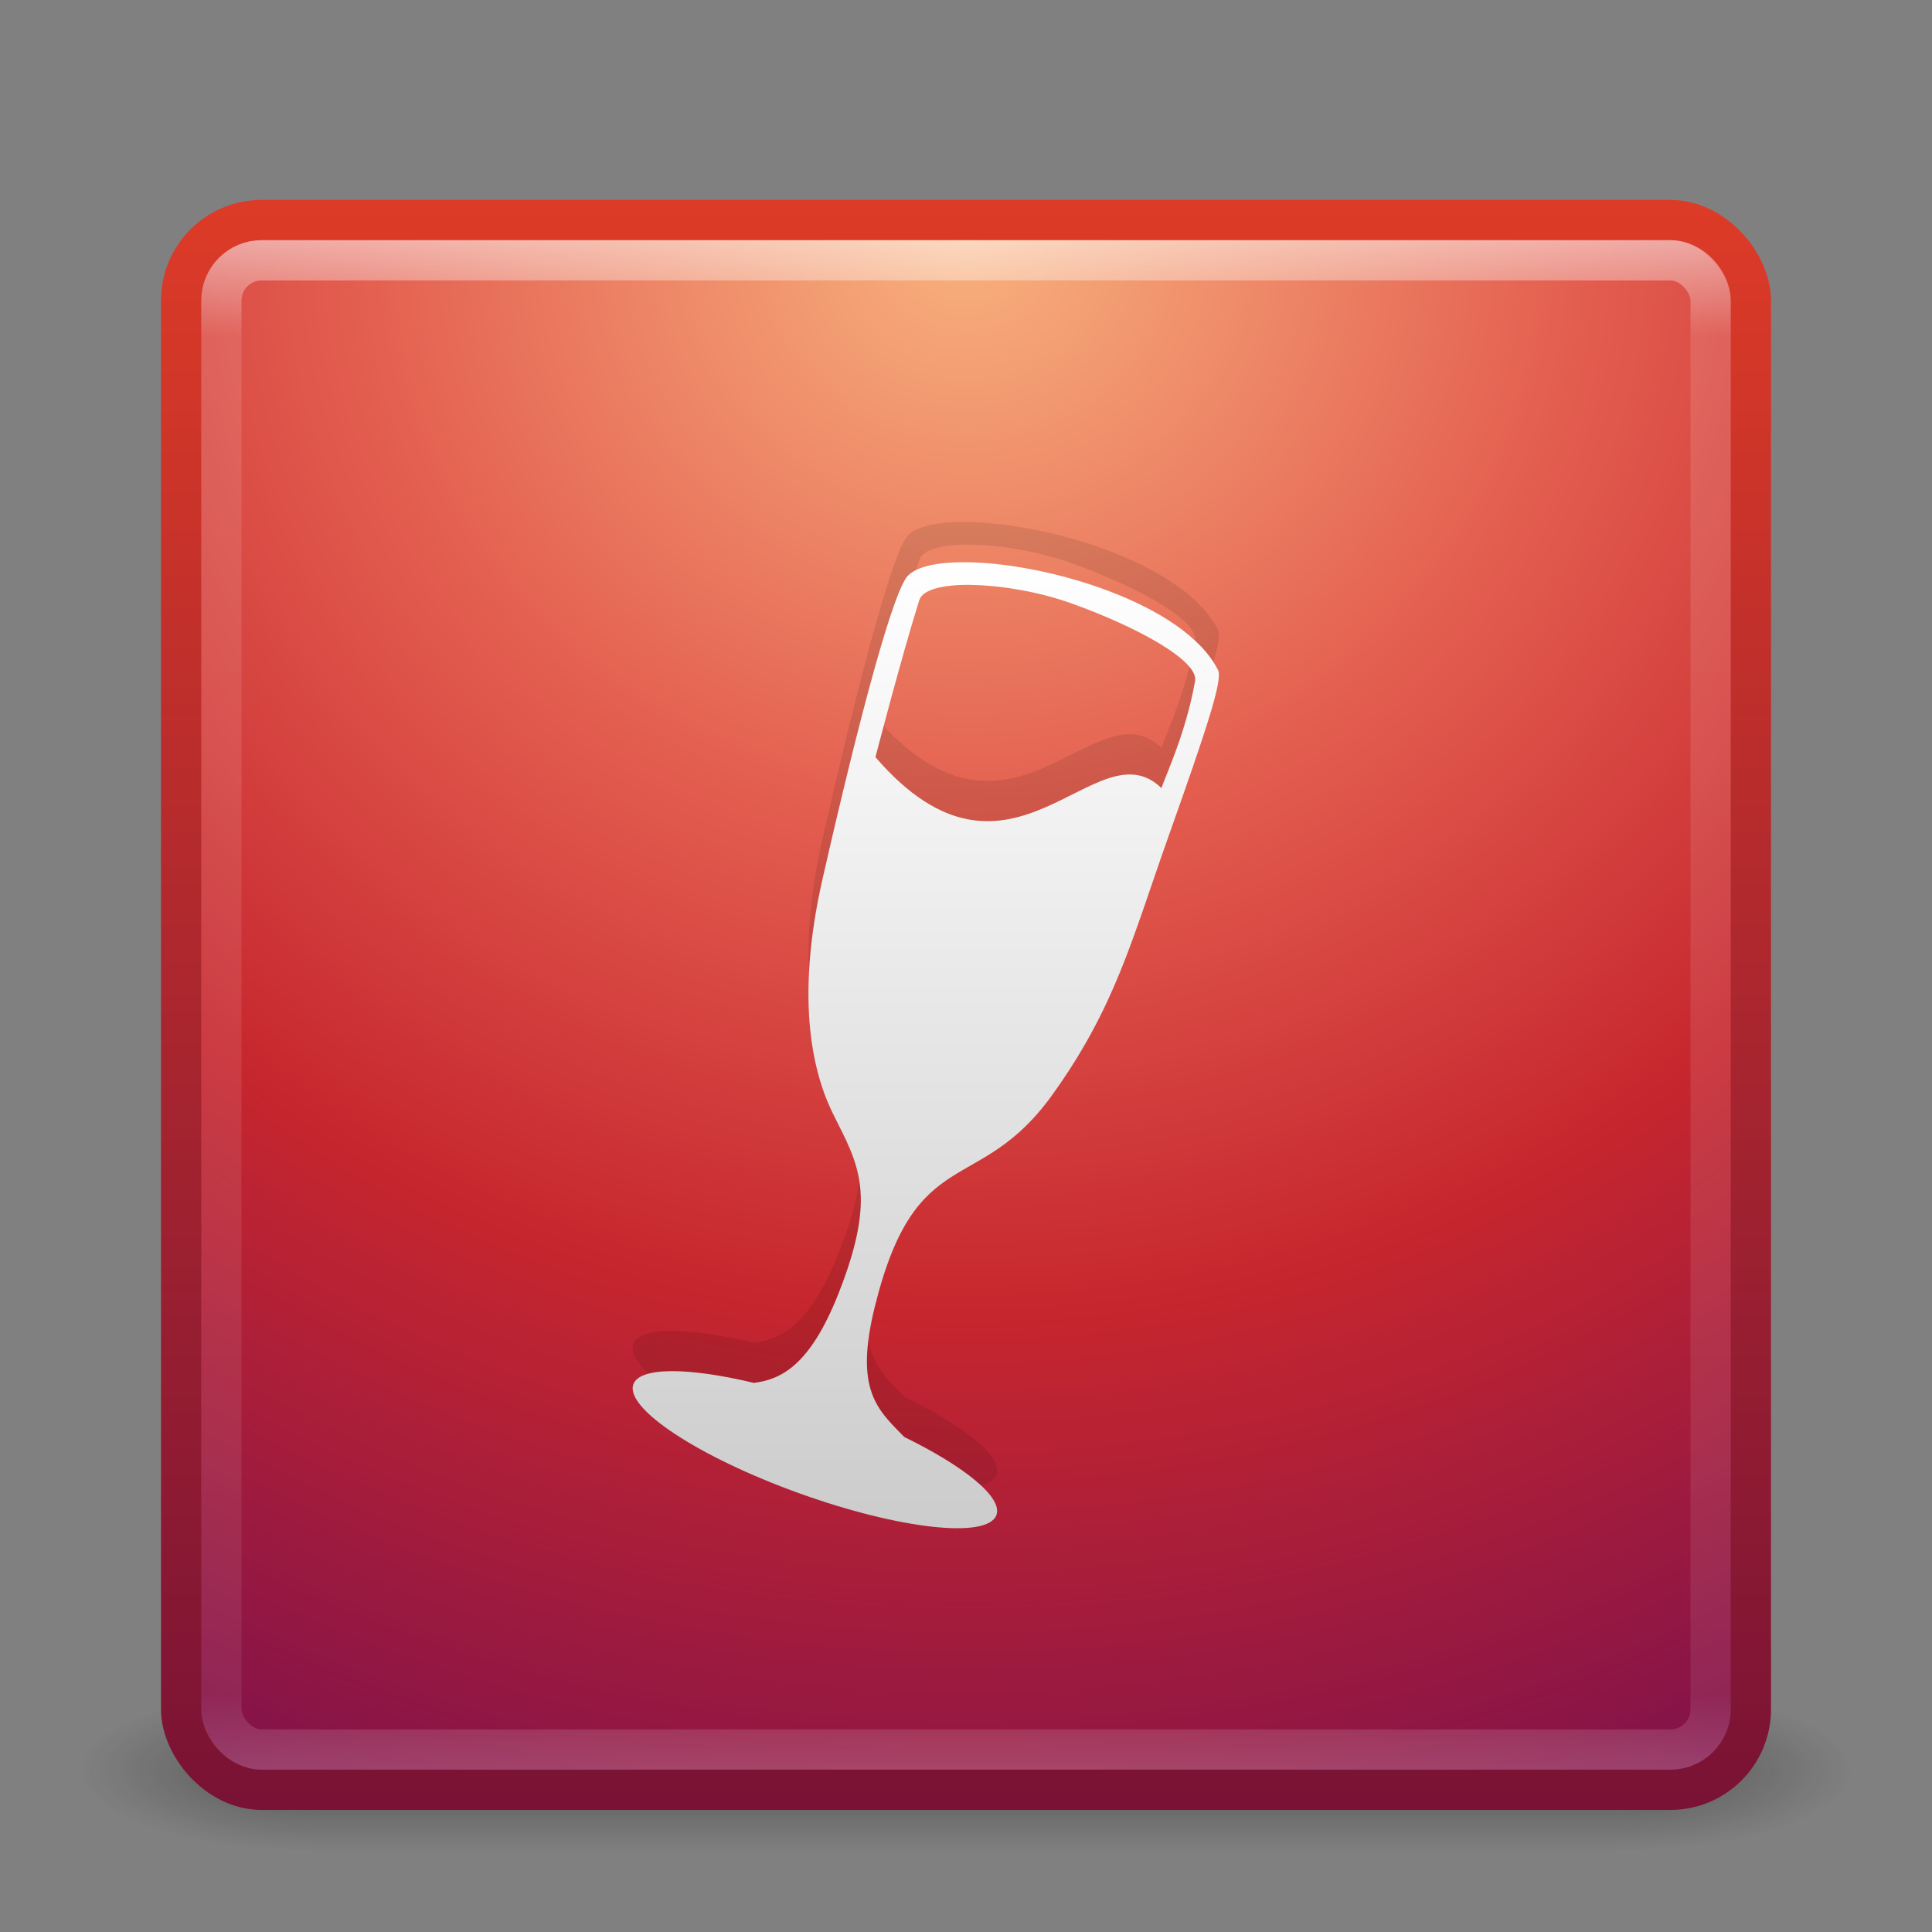 <?xml version="1.0" encoding="UTF-8" standalone="no"?>
<!-- Created with Inkscape (http://www.inkscape.org/) -->

<svg
   xmlns:dc="http://purl.org/dc/elements/1.1/"
   xmlns:cc="http://creativecommons.org/ns#"
   xmlns:rdf="http://www.w3.org/1999/02/22-rdf-syntax-ns#"
   xmlns:svg="http://www.w3.org/2000/svg"
   xmlns="http://www.w3.org/2000/svg"
   xmlns:xlink="http://www.w3.org/1999/xlink"
   version="1.1"
   width="48"
   height="48"
   id="svg3321">
  <rect width="100%" height="100%" fill="#808080" stroke="none"/>
  <defs
     id="defs3323">
    <linearGradient
       x1="30"
       y1="33"
       x2="30"
       y2="15"
       id="linearGradient25695"
       xlink:href="#linearGradient25689"
       gradientUnits="userSpaceOnUse" />
    <linearGradient
       id="linearGradient25689">
      <stop
         id="stop25691"
         style="stop-color:#cccccc;stop-opacity:1"
         offset="0" />
      <stop
         id="stop25693"
         style="stop-color:#ffffff;stop-opacity:1"
         offset="1" />
    </linearGradient>
    <linearGradient
       x1="30"
       y1="33"
       x2="30"
       y2="15"
       id="linearGradient3255"
       xlink:href="#linearGradient25689"
       gradientUnits="userSpaceOnUse" />
    <linearGradient
       id="linearGradient3257">
      <stop
         id="stop3259"
         style="stop-color:#cccccc;stop-opacity:1"
         offset="0" />
      <stop
         id="stop3261"
         style="stop-color:#ffffff;stop-opacity:1"
         offset="1" />
    </linearGradient>
    <linearGradient
       x1="24"
       y1="5"
       x2="24"
       y2="43"
       id="linearGradient3114"
       xlink:href="#linearGradient3924"
       gradientUnits="userSpaceOnUse"
       gradientTransform="translate(2.8e-6,0.967)" />
    <linearGradient
       id="linearGradient3924">
      <stop
         id="stop3926"
         style="stop-color:#ffffff;stop-opacity:1"
         offset="0" />
      <stop
         id="stop3928"
         style="stop-color:#ffffff;stop-opacity:0.235"
         offset="0.063" />
      <stop
         id="stop3930"
         style="stop-color:#ffffff;stop-opacity:0.157"
         offset="0.951" />
      <stop
         id="stop3932"
         style="stop-color:#ffffff;stop-opacity:0.392"
         offset="1" />
    </linearGradient>
    <radialGradient
       cx="7.496"
       cy="8.45"
       r="20"
       fx="7.496"
       fy="8.45"
       id="radialGradient3117"
       xlink:href="#linearGradient7012-661-145-733-759-865-745-661-970-94-8"
       gradientUnits="userSpaceOnUse"
       gradientTransform="matrix(1.9428467e-8,2.337,-2.472,-4.3056275e-8,44.89,-11.467)" />
    <linearGradient
       id="linearGradient3242-187-536">
      <stop
         id="stop2778"
         style="stop-color:#8badea;stop-opacity:1"
         offset="0" />
      <stop
         id="stop2780"
         style="stop-color:#6396cd;stop-opacity:1"
         offset="0.262" />
      <stop
         id="stop2782"
         style="stop-color:#3b7caf;stop-opacity:1"
         offset="0.661" />
      <stop
         id="stop2784"
         style="stop-color:#194c70;stop-opacity:1"
         offset="1" />
    </linearGradient>
    <linearGradient
       x1="24"
       y1="44"
       x2="24"
       y2="3.899"
       id="linearGradient3119"
       xlink:href="#linearGradient3390-178-986-453-3"
       gradientUnits="userSpaceOnUse"
       gradientTransform="translate(-2e-7,0.967)" />
    <linearGradient
       id="linearGradient2490-182-124">
      <stop
         id="stop2788"
         style="stop-color:#1f4b6a;stop-opacity:1"
         offset="0" />
      <stop
         id="stop2790"
         style="stop-color:#4083c2;stop-opacity:1"
         offset="1" />
    </linearGradient>
    <radialGradient
       cx="4.993"
       cy="43.5"
       r="2.5"
       fx="4.993"
       fy="43.5"
       id="radialGradient2873-966-168"
       xlink:href="#linearGradient3688-166-749"
       gradientUnits="userSpaceOnUse"
       gradientTransform="matrix(2.004,0,0,1.4,27.988,-17.4)" />
    <linearGradient
       id="linearGradient3688-166-749">
      <stop
         id="stop2883"
         style="stop-color:#181818;stop-opacity:1"
         offset="0" />
      <stop
         id="stop2885"
         style="stop-color:#181818;stop-opacity:0"
         offset="1" />
    </linearGradient>
    <radialGradient
       cx="4.993"
       cy="43.5"
       r="2.5"
       fx="4.993"
       fy="43.5"
       id="radialGradient2875-742-326"
       xlink:href="#linearGradient3688-464-309"
       gradientUnits="userSpaceOnUse"
       gradientTransform="matrix(2.004,0,0,1.4,-20.012,-104.4)" />
    <linearGradient
       id="linearGradient3688-464-309">
      <stop
         id="stop2889"
         style="stop-color:#181818;stop-opacity:1"
         offset="0" />
      <stop
         id="stop2891"
         style="stop-color:#181818;stop-opacity:0"
         offset="1" />
    </linearGradient>
    <linearGradient
       x1="25.058"
       y1="47.028"
       x2="25.058"
       y2="39.999"
       id="linearGradient2877-634-617"
       xlink:href="#linearGradient3702-501-757"
       gradientUnits="userSpaceOnUse" />
    <linearGradient
       id="linearGradient3702-501-757">
      <stop
         id="stop2895"
         style="stop-color:#181818;stop-opacity:0"
         offset="0" />
      <stop
         id="stop2897"
         style="stop-color:#181818;stop-opacity:1"
         offset="0.5" />
      <stop
         id="stop2899"
         style="stop-color:#181818;stop-opacity:0"
         offset="1" />
    </linearGradient>
    <linearGradient
       x1="30"
       y1="33"
       x2="30"
       y2="15"
       id="linearGradient9507"
       xlink:href="#linearGradient25689"
       gradientUnits="userSpaceOnUse" />
    <linearGradient
       x1="30"
       y1="33"
       x2="30"
       y2="15"
       id="linearGradient9514"
       xlink:href="#linearGradient25689"
       gradientUnits="userSpaceOnUse" />
    <linearGradient
       x1="25"
       y1="44"
       x2="25"
       y2="6"
       id="linearGradient9746"
       xlink:href="#linearGradient25689"
       gradientUnits="userSpaceOnUse" />
    <linearGradient
       id="linearGradient3702-501-757-8">
      <stop
         id="stop2895-4"
         style="stop-color:#181818;stop-opacity:0"
         offset="0" />
      <stop
         id="stop2897-8"
         style="stop-color:#181818;stop-opacity:1"
         offset="0.5" />
      <stop
         id="stop2899-8"
         style="stop-color:#181818;stop-opacity:0"
         offset="1" />
    </linearGradient>
    <linearGradient
       x1="25.058"
       y1="47.028"
       x2="25.058"
       y2="39.999"
       id="linearGradient3017"
       xlink:href="#linearGradient3702-501-757-8"
       gradientUnits="userSpaceOnUse" />
    <linearGradient
       id="linearGradient3688-464-309-6">
      <stop
         id="stop2889-5"
         style="stop-color:#181818;stop-opacity:1"
         offset="0" />
      <stop
         id="stop2891-6"
         style="stop-color:#181818;stop-opacity:0"
         offset="1" />
    </linearGradient>
    <radialGradient
       cx="4.993"
       cy="43.5"
       r="2.5"
       fx="4.993"
       fy="43.5"
       id="radialGradient3015"
       xlink:href="#linearGradient3688-464-309-6"
       gradientUnits="userSpaceOnUse"
       gradientTransform="matrix(2.004,0,0,1.4,-20.012,-104.4)" />
    <linearGradient
       id="linearGradient3688-166-749-8">
      <stop
         id="stop2883-4"
         style="stop-color:#181818;stop-opacity:1"
         offset="0" />
      <stop
         id="stop2885-5"
         style="stop-color:#181818;stop-opacity:0"
         offset="1" />
    </linearGradient>
    <radialGradient
       cx="4.993"
       cy="43.5"
       r="2.5"
       fx="4.993"
       fy="43.5"
       id="radialGradient3013"
       xlink:href="#linearGradient3688-166-749-8"
       gradientUnits="userSpaceOnUse"
       gradientTransform="matrix(2.004,0,0,1.4,27.988,-17.4)" />
    <linearGradient
       id="linearGradient3390-178-986-453-3">
      <stop
         id="stop3624-6"
         style="stop-color:#ba4712;stop-opacity:1"
         offset="0" />
      <stop
         id="stop3856-8"
         style="stop-color:#cf671c;stop-opacity:1"
         offset="0.5" />
      <stop
         id="stop3626-0"
         style="stop-color:#e27f39;stop-opacity:1"
         offset="1" />
    </linearGradient>
    <linearGradient
       x1="24"
       y1="44"
       x2="24"
       y2="3.899"
       id="linearGradient2876"
       xlink:href="#linearGradient3390-178-986-453-3"
       gradientUnits="userSpaceOnUse"
       gradientTransform="translate(1.2e-6,1)" />
    <linearGradient
       id="linearGradient7012-661-145-733-759-865-745-661-970-94-8">
      <stop
         id="stop3618-1"
         style="stop-color:#f0c178;stop-opacity:1"
         offset="0" />
      <stop
         id="stop3270-2"
         style="stop-color:#e18941;stop-opacity:1"
         offset="0.5" />
      <stop
         id="stop3620-8"
         style="stop-color:#ec4f18;stop-opacity:1"
         offset="1" />
    </linearGradient>
    <radialGradient
       cx="7.496"
       cy="8.45"
       r="20"
       fx="7.496"
       fy="8.45"
       id="radialGradient2874"
       xlink:href="#linearGradient7012-661-145-733-759-865-745-661-970-94-8"
       gradientUnits="userSpaceOnUse"
       gradientTransform="matrix(1.9428467e-8,2.337,-2.472,-4.3056275e-8,44.89,-11.435)" />
    <linearGradient
       id="linearGradient3390-178-986-453-3-9-9-4">
      <stop
         id="stop3624-6-9-7-3"
         style="stop-color:#ba4712;stop-opacity:1"
         offset="0" />
      <stop
         id="stop3856-8-7-9-7"
         style="stop-color:#cf671c;stop-opacity:1"
         offset="0.5" />
      <stop
         id="stop3626-0-8-7-8"
         style="stop-color:#e27f39;stop-opacity:1"
         offset="1" />
    </linearGradient>
    <linearGradient
       x1="25"
       y1="57"
       x2="25"
       y2="25"
       id="linearGradient4238"
       xlink:href="#linearGradient3390-178-986-453-3-9-9-4"
       gradientUnits="userSpaceOnUse" />
    <linearGradient
       id="linearGradient3390-178-986-453-3-9-9">
      <stop
         id="stop3624-6-9-7"
         style="stop-color:#ba4712;stop-opacity:1"
         offset="0" />
      <stop
         id="stop3856-8-7-9"
         style="stop-color:#cf671c;stop-opacity:1"
         offset="0.5" />
      <stop
         id="stop3626-0-8-7"
         style="stop-color:#e27f39;stop-opacity:1"
         offset="1" />
    </linearGradient>
    <linearGradient
       x1="25"
       y1="57"
       x2="25"
       y2="25"
       id="linearGradient4197"
       xlink:href="#linearGradient3390-178-986-453-3-9-9"
       gradientUnits="userSpaceOnUse" />
    <linearGradient
       id="linearGradient3390-178-986-453-3-9">
      <stop
         id="stop3624-6-9"
         style="stop-color:#ba4712;stop-opacity:1"
         offset="0" />
      <stop
         id="stop3856-8-7"
         style="stop-color:#cf671c;stop-opacity:1"
         offset="0.5" />
      <stop
         id="stop3626-0-8"
         style="stop-color:#e27f39;stop-opacity:1"
         offset="1" />
    </linearGradient>
    <linearGradient
       x1="25"
       y1="57"
       x2="25"
       y2="25"
       id="linearGradient4177"
       xlink:href="#linearGradient3390-178-986-453-3-9"
       gradientUnits="userSpaceOnUse" />
    <linearGradient
       id="linearGradient3924-2">
      <stop
         id="stop3926-7"
         style="stop-color:#ffffff;stop-opacity:1"
         offset="0" />
      <stop
         id="stop3928-1"
         style="stop-color:#ffffff;stop-opacity:0.235"
         offset="0.063" />
      <stop
         id="stop3930-5"
         style="stop-color:#ffffff;stop-opacity:0.157"
         offset="0.951" />
      <stop
         id="stop3932-8"
         style="stop-color:#ffffff;stop-opacity:0.392"
         offset="1" />
    </linearGradient>
    <linearGradient
       x1="24"
       y1="5"
       x2="24"
       y2="43"
       id="linearGradient2959"
       xlink:href="#linearGradient3924-2"
       gradientUnits="userSpaceOnUse"
       gradientTransform="translate(3.7e-6,1)" />
    <linearGradient
       x1="24"
       y1="5"
       x2="24"
       y2="43"
       id="linearGradient5344"
       xlink:href="#linearGradient3924-2"
       gradientUnits="userSpaceOnUse"
       gradientTransform="translate(46.438,0.75)" />
    <radialGradient
       cx="7.496"
       cy="8.45"
       r="20"
       fx="7.496"
       fy="8.45"
       id="radialGradient5350"
       xlink:href="#linearGradient7012-661-145-733-759-865-745-661-970-94-8"
       gradientUnits="userSpaceOnUse"
       gradientTransform="matrix(1.9428467e-8,2.337,-2.472,-4.3056275e-8,93.39,-7.935)" />
    <linearGradient
       x1="24"
       y1="44"
       x2="24"
       y2="3.899"
       id="linearGradient5352"
       xlink:href="#linearGradient3390-178-986-453-3"
       gradientUnits="userSpaceOnUse"
       gradientTransform="translate(48.5,4.5)" />
    <linearGradient
       x1="24"
       y1="5"
       x2="24"
       y2="43"
       id="linearGradient3098"
       xlink:href="#linearGradient3924"
       gradientUnits="userSpaceOnUse"
       gradientTransform="translate(2.8e-6,0.967)" />
    <radialGradient
       cx="7.496"
       cy="8.45"
       r="20"
       fx="7.496"
       fy="8.45"
       id="radialGradient3101"
       xlink:href="#linearGradient3242-2"
       gradientUnits="userSpaceOnUse"
       gradientTransform="matrix(1.9428467e-8,2.337,-2.472,-4.3056275e-8,44.89,-11.467)" />
    <linearGradient
       x1="24"
       y1="44"
       x2="24"
       y2="3.899"
       id="linearGradient3103"
       xlink:href="#linearGradient2490-0"
       gradientUnits="userSpaceOnUse"
       gradientTransform="translate(-2e-7,0.967)" />
    <radialGradient
       cx="4.993"
       cy="43.5"
       r="2.5"
       fx="4.993"
       fy="43.5"
       id="radialGradient3110"
       xlink:href="#linearGradient3688-166-749"
       gradientUnits="userSpaceOnUse"
       gradientTransform="matrix(2.004,0,0,1.4,27.988,-17.4)" />
    <radialGradient
       cx="4.993"
       cy="43.5"
       r="2.5"
       fx="4.993"
       fy="43.5"
       id="radialGradient3112"
       xlink:href="#linearGradient3688-464-309"
       gradientUnits="userSpaceOnUse"
       gradientTransform="matrix(2.004,0,0,1.4,-20.012,-104.4)" />
    <linearGradient
       x1="25.058"
       y1="47.028"
       x2="25.058"
       y2="39.999"
       id="linearGradient3115"
       xlink:href="#linearGradient3702-501-757"
       gradientUnits="userSpaceOnUse" />
    <filter
       color-interpolation-filters="sRGB"
       id="filter4399">
      <feGaussianBlur
         id="feGaussianBlur4401"
         stdDeviation="0.24" />
    </filter>
    <filter
       color-interpolation-filters="sRGB"
       id="filter14015">
      <feGaussianBlur
         id="feGaussianBlur14017"
         stdDeviation="0.338" />
    </filter>
    <filter
       color-interpolation-filters="sRGB"
       id="filter11385">
      <feGaussianBlur
         id="feGaussianBlur11387"
         stdDeviation="0.46" />
    </filter>
    <linearGradient
       x1="16.369"
       y1="12.609"
       x2="30.441"
       y2="12.609"
       id="linearGradient8104"
       xlink:href="#linearGradient556"
       gradientUnits="userSpaceOnUse" />
    <linearGradient
       x1="10.878"
       y1="30.341"
       x2="37.146"
       y2="30.341"
       id="linearGradient8094"
       xlink:href="#linearGradient556"
       gradientUnits="userSpaceOnUse" />
    <linearGradient
       x1="12.349"
       y1="19.502"
       x2="34.751"
       y2="19.932"
       id="linearGradient7105"
       xlink:href="#linearGradient3183"
       gradientUnits="userSpaceOnUse" />
    <linearGradient
       x1="22.068"
       y1="29.046"
       x2="22.245"
       y2="46.708"
       id="linearGradient3203"
       xlink:href="#linearGradient8076"
       gradientUnits="userSpaceOnUse" />
    <linearGradient
       id="linearGradient556">
      <stop
         id="stop557"
         style="stop-color:#7d7d7d;stop-opacity:1"
         offset="0" />
      <stop
         id="stop8106"
         style="stop-color:#dddddd;stop-opacity:1"
         offset="0.25" />
      <stop
         id="stop8096"
         style="stop-color:#ffffff;stop-opacity:1"
         offset="0.5" />
      <stop
         id="stop8108"
         style="stop-color:#c2c2c2;stop-opacity:1"
         offset="0.75" />
      <stop
         id="stop558"
         style="stop-color:#868686;stop-opacity:1"
         offset="1" />
    </linearGradient>
    <linearGradient
       id="linearGradient3183">
      <stop
         id="stop5163"
         style="stop-color:#8a450c;stop-opacity:1"
         offset="0" />
      <stop
         id="stop3195"
         style="stop-color:#e8860e;stop-opacity:1"
         offset="0.202" />
      <stop
         id="stop3191"
         style="stop-color:#ffac24;stop-opacity:1"
         offset="0.512" />
      <stop
         id="stop3193"
         style="stop-color:#e8860e;stop-opacity:1"
         offset="0.756" />
      <stop
         id="stop3187"
         style="stop-color:#70440d;stop-opacity:0.922"
         offset="1" />
    </linearGradient>
    <linearGradient
       id="linearGradient8076">
      <stop
         id="stop8078"
         style="stop-color:#cf6714;stop-opacity:1"
         offset="0" />
      <stop
         id="stop8080"
         style="stop-color:#d3790b;stop-opacity:1"
         offset="0.202" />
      <stop
         id="stop8082"
         style="stop-color:#f08300;stop-opacity:1"
         offset="0.512" />
      <stop
         id="stop8084"
         style="stop-color:#f3b230;stop-opacity:1"
         offset="0.784" />
      <stop
         id="stop8086"
         style="stop-color:#d24118;stop-opacity:0.922"
         offset="1" />
    </linearGradient>
    <linearGradient
       x1="21.136"
       y1="40.885"
       x2="21.136"
       y2="35.298"
       id="linearGradient2932"
       xlink:href="#linearGradient2346"
       gradientUnits="userSpaceOnUse"
       gradientTransform="matrix(0.894,0,0,0.717,3.039,11.695)" />
    <linearGradient
       x1="24.009"
       y1="38.246"
       x2="24.009"
       y2="1"
       id="linearGradient2928"
       xlink:href="#linearGradient2490"
       gradientUnits="userSpaceOnUse" />
    <radialGradient
       cx="39.651"
       cy="18.619"
       r="20.714"
       fx="39.651"
       fy="18.619"
       id="radialGradient2926"
       xlink:href="#linearGradient3242-2"
       gradientUnits="userSpaceOnUse"
       gradientTransform="matrix(0.046,2.917,-4.3,3.3179656e-7,75.325,-119.131)" />
    <linearGradient
       x1="25.579"
       y1="-25.736"
       x2="25.579"
       y2="41.953"
       id="linearGradient2922"
       xlink:href="#linearGradient3211"
       gradientUnits="userSpaceOnUse"
       gradientTransform="matrix(0.964,0,0,0.973,-0.655,1.999)" />
    <radialGradient
       cx="17.949"
       cy="25.435"
       r="13.428"
       fx="17.949"
       fy="25.435"
       id="radialGradient2918"
       xlink:href="#linearGradient2346"
       gradientUnits="userSpaceOnUse"
       gradientTransform="matrix(-0.007,-1.654,2.626,-0.01,-33.159,52.947)" />
    <linearGradient
       id="linearGradient2790">
      <stop
         id="stop2792"
         style="stop-color:#000000;stop-opacity:1"
         offset="0" />
      <stop
         id="stop2794"
         style="stop-color:#000000;stop-opacity:0"
         offset="1" />
    </linearGradient>
    <linearGradient
       id="linearGradient2780">
      <stop
         id="stop2782-4"
         style="stop-color:#ffffff;stop-opacity:1"
         offset="0" />
      <stop
         id="stop2784-1"
         style="stop-color:#ffffff;stop-opacity:0"
         offset="1" />
    </linearGradient>
    <linearGradient
       id="linearGradient6621">
      <stop
         id="stop6622"
         style="stop-color:#f5a108;stop-opacity:0"
         offset="0" />
      <stop
         id="stop6623"
         style="stop-color:#fefdc3;stop-opacity:0.743"
         offset="1" />
    </linearGradient>
    <linearGradient
       x1="22.82"
       y1="28.829"
       x2="12.85"
       y2="12.239"
       id="linearGradient7881"
       xlink:href="#linearGradient6621"
       gradientUnits="userSpaceOnUse"
       gradientTransform="matrix(1.059,0,0,0.545,1.25,4.659)" />
    <linearGradient
       x1="24"
       y1="5.079"
       x2="24"
       y2="41.079"
       id="linearGradient2786"
       xlink:href="#linearGradient2780"
       gradientUnits="userSpaceOnUse"
       gradientTransform="translate(0,1.921)" />
    <radialGradient
       cx="24.375"
       cy="37.75"
       r="17.375"
       fx="24.375"
       fy="37.75"
       id="radialGradient2796"
       xlink:href="#linearGradient2790"
       gradientUnits="userSpaceOnUse"
       gradientTransform="matrix(1,0,0,0.442,0,21.61)" />
    <linearGradient
       id="linearGradient3242-2">
      <stop
         id="stop3244"
         style="stop-color:#f8b17e;stop-opacity:1"
         offset="0" />
      <stop
         id="stop3246-9"
         style="stop-color:#e35d4f;stop-opacity:1"
         offset="0.312" />
      <stop
         id="stop3248-3"
         style="stop-color:#c6262e;stop-opacity:1"
         offset="0.571" />
      <stop
         id="stop3250-9"
         style="stop-color:#690b54;stop-opacity:1"
         offset="1" />
    </linearGradient>
    <linearGradient
       id="linearGradient2490-0">
      <stop
         id="stop2492-8"
         style="stop-color:#791235;stop-opacity:1"
         offset="0" />
      <stop
         id="stop2494-8"
         style="stop-color:#dd3b27;stop-opacity:1"
         offset="1" />
    </linearGradient>
    <linearGradient
       x1="24"
       y1="6"
       x2="24"
       y2="51"
       id="linearGradient3853"
       xlink:href="#linearGradient3242-2"
       gradientUnits="userSpaceOnUse" />
    <linearGradient
       x1="17"
       y1="45"
       x2="17"
       y2="6"
       id="linearGradient3861"
       xlink:href="#linearGradient2490-0"
       gradientUnits="userSpaceOnUse" />
    <radialGradient
       cx="605.714"
       cy="486.648"
       r="117.143"
       fx="605.714"
       fy="486.648"
       id="radialGradient4163"
       xlink:href="#linearGradient5060"
       gradientUnits="userSpaceOnUse"
       gradientTransform="matrix(-2.774,0,0,1.97,112.762,-872.885)" />
    <linearGradient
       id="linearGradient5060">
      <stop
         id="stop5062"
         style="stop-color:#000000;stop-opacity:1"
         offset="0" />
      <stop
         id="stop5064"
         style="stop-color:#000000;stop-opacity:0"
         offset="1" />
    </linearGradient>
    <radialGradient
       cx="605.714"
       cy="486.648"
       r="117.143"
       fx="605.714"
       fy="486.648"
       id="radialGradient3014"
       xlink:href="#linearGradient5060"
       gradientUnits="userSpaceOnUse"
       gradientTransform="matrix(2.774,0,0,1.97,-1891.633,-872.885)" />
    <linearGradient
       id="linearGradient5048">
      <stop
         id="stop5050"
         style="stop-color:#000000;stop-opacity:0"
         offset="0" />
      <stop
         id="stop5056"
         style="stop-color:#000000;stop-opacity:1"
         offset="0.5" />
      <stop
         id="stop5052"
         style="stop-color:#000000;stop-opacity:0"
         offset="1" />
    </linearGradient>
    <linearGradient
       x1="302.857"
       y1="366.648"
       x2="302.857"
       y2="609.505"
       id="linearGradient3012"
       xlink:href="#linearGradient5048"
       gradientUnits="userSpaceOnUse"
       gradientTransform="matrix(2.774,0,0,1.97,-1892.179,-872.885)" />
    <linearGradient
       x1="21.136"
       y1="40.885"
       x2="21.136"
       y2="35.298"
       id="linearGradient3050"
       xlink:href="#linearGradient2346"
       gradientUnits="userSpaceOnUse"
       gradientTransform="matrix(0.894,0,0,0.717,3.039,11.695)" />
    <linearGradient
       id="linearGradient2490">
      <stop
         id="stop2492"
         style="stop-color:#791235;stop-opacity:1"
         offset="0" />
      <stop
         id="stop2494"
         style="stop-color:#dd3b27;stop-opacity:1"
         offset="1" />
    </linearGradient>
    <linearGradient
       x1="24.009"
       y1="38.246"
       x2="24.009"
       y2="1"
       id="linearGradient4093"
       xlink:href="#linearGradient2490"
       gradientUnits="userSpaceOnUse" />
    <linearGradient
       id="linearGradient3242">
      <stop
         id="stop3246"
         style="stop-color:#e35d4f;stop-opacity:1"
         offset="0" />
      <stop
         id="stop3248"
         style="stop-color:#c6262e;stop-opacity:1"
         offset="0.661" />
      <stop
         id="stop3250"
         style="stop-color:#690b2c;stop-opacity:1"
         offset="1" />
    </linearGradient>
    <radialGradient
       cx="44.737"
       cy="21.47"
       r="20.714"
       fx="44.737"
       fy="21.47"
       id="radialGradient3038"
       xlink:href="#linearGradient3242"
       gradientUnits="userSpaceOnUse"
       gradientTransform="matrix(3.661,-0.625,0.354,2.211,-157.205,-12.996)" />
    <linearGradient
       id="linearGradient3211">
      <stop
         id="stop3213"
         style="stop-color:#ffffff;stop-opacity:1"
         offset="0" />
      <stop
         id="stop3215"
         style="stop-color:#ffffff;stop-opacity:0"
         offset="1" />
    </linearGradient>
    <linearGradient
       x1="25.579"
       y1="-25.736"
       x2="25.579"
       y2="41.953"
       id="linearGradient3033"
       xlink:href="#linearGradient3211"
       gradientUnits="userSpaceOnUse"
       gradientTransform="matrix(0.964,0,0,0.973,-0.655,1.999)" />
    <linearGradient
       id="linearGradient2346">
      <stop
         id="stop2348"
         style="stop-color:#eeeeee;stop-opacity:1"
         offset="0" />
      <stop
         id="stop2350"
         style="stop-color:#d9d9da;stop-opacity:1"
         offset="1" />
    </linearGradient>
    <radialGradient
       cx="17.949"
       cy="25.435"
       r="13.428"
       fx="17.949"
       fy="25.435"
       id="radialGradient4096"
       xlink:href="#linearGradient2346"
       gradientUnits="userSpaceOnUse"
       gradientTransform="matrix(-0.007,-1.654,2.626,-0.01,-33.159,52.947)" />
    <linearGradient
       x1="19.282"
       y1="36.968"
       x2="19.282"
       y2="12.889"
       id="linearGradient7723"
       xlink:href="#linearGradient25689"
       gradientUnits="userSpaceOnUse"
       gradientTransform="translate(-1,1)" />
  </defs>
  <g
     transform="matrix(1.158,0,0,0.571,-3.789,19.143)"
     id="g3712"
     style="opacity:0.4">
    <rect
       width="5"
       height="7"
       x="38"
       y="40"
       id="rect2801"
       style="fill:url(#radialGradient3110);fill-opacity:1;stroke:none" />
    <rect
       width="5"
       height="7"
       x="-10"
       y="-47"
       transform="scale(-1,-1)"
       id="rect3696"
       style="fill:url(#radialGradient3112);fill-opacity:1;stroke:none" />
    <rect
       width="28"
       height="7"
       x="10"
       y="40"
       id="rect3700"
       style="fill:url(#linearGradient3115);fill-opacity:1;stroke:none" />
  </g>
  <rect
     width="39"
     height="39"
     rx="2"
     ry="2"
     x="4.5"
     y="5.467"
     id="rect5505-21"
     style="color:#000000;fill:url(#radialGradient3101);fill-opacity:1;fill-rule:nonzero;stroke:url(#linearGradient3103);stroke-width:1;stroke-linecap:round;stroke-linejoin:round;stroke-miterlimit:4;stroke-opacity:1;stroke-dasharray:none;stroke-dashoffset:0;marker:none;visibility:visible;display:inline;overflow:visible;enable-background:accumulate" />
  <rect
     width="37"
     height="37"
     rx="1"
     ry="1"
     x="5.5"
     y="6.467"
     id="rect6741-2"
     style="opacity:0.5;fill:none;stroke:url(#linearGradient3098);stroke-width:1;stroke-linecap:round;stroke-linejoin:round;stroke-miterlimit:4;stroke-opacity:1;stroke-dasharray:none;stroke-dashoffset:0" />
  <path
     d="m 23.959,12.968 c -0.677,-0.002 -1.197,0.109 -1.412,0.347 -0.341,0.378 -1.127,3.197 -2.107,7.504 -0.707,3.1 -0.217,4.907 0.267,5.875 0.618,1.237 1.1,1.98 0.123,4.449 -0.707,1.788 -1.429,2.13 -2.1,2.215 -1.616,-0.388 -2.835,-0.402 -2.994,0.034 -0.218,0.598 1.626,1.809 4.115,2.706 2.489,0.897 4.688,1.141 4.905,0.543 0.16,-0.438 -0.792,-1.207 -2.291,-1.94 -0.658,-0.678 -1.249,-1.151 -0.727,-3.251 1.02,-4.109 2.575,-2.697 4.408,-5.251 1.555,-2.166 1.967,-3.828 2.867,-6.368 0.954,-2.69 1.373,-3.936 1.249,-4.182 -0.832,-1.657 -4.272,-2.676 -6.302,-2.681 z m 0.14,0.564 c 0.757,0.007 1.718,0.172 2.499,0.451 1.673,0.598 3.182,1.435 3.094,1.936 -0.224,1.267 -0.712,2.303 -0.837,2.66 -1.636,-1.582 -3.736,3.139 -7.105,-0.768 0,0 0.644,-2.482 1.088,-3.898 0.085,-0.271 0.593,-0.388 1.261,-0.382 z"
     id="path7725"
     style="opacity:0.1;fill:#000000;fill-opacity:1;stroke:none" />
  <path
     d="m 23.959,13.968 c -0.677,-0.002 -1.197,0.109 -1.412,0.347 -0.341,0.378 -1.127,3.197 -2.107,7.504 -0.707,3.1 -0.217,4.907 0.267,5.875 0.618,1.237 1.1,1.98 0.123,4.449 -0.707,1.788 -1.429,2.13 -2.1,2.215 -1.616,-0.388 -2.835,-0.402 -2.994,0.034 -0.218,0.598 1.626,1.809 4.115,2.706 2.489,0.897 4.688,1.141 4.905,0.543 0.16,-0.438 -0.792,-1.207 -2.291,-1.94 -0.658,-0.678 -1.249,-1.151 -0.727,-3.251 1.02,-4.109 2.575,-2.697 4.408,-5.251 1.555,-2.166 1.967,-3.828 2.867,-6.368 0.954,-2.69 1.373,-3.936 1.249,-4.182 -0.832,-1.657 -4.272,-2.676 -6.302,-2.681 z m 0.14,0.564 c 0.757,0.007 1.718,0.172 2.499,0.451 1.673,0.598 3.182,1.435 3.094,1.936 -0.224,1.267 -0.712,2.303 -0.837,2.66 -1.636,-1.582 -3.736,3.139 -7.105,-0.768 0,0 0.644,-2.482 1.088,-3.898 0.085,-0.271 0.593,-0.388 1.261,-0.382 z"
     id="path2186"
     style="fill:url(#linearGradient7723);fill-opacity:1;stroke:none" />
</svg>
